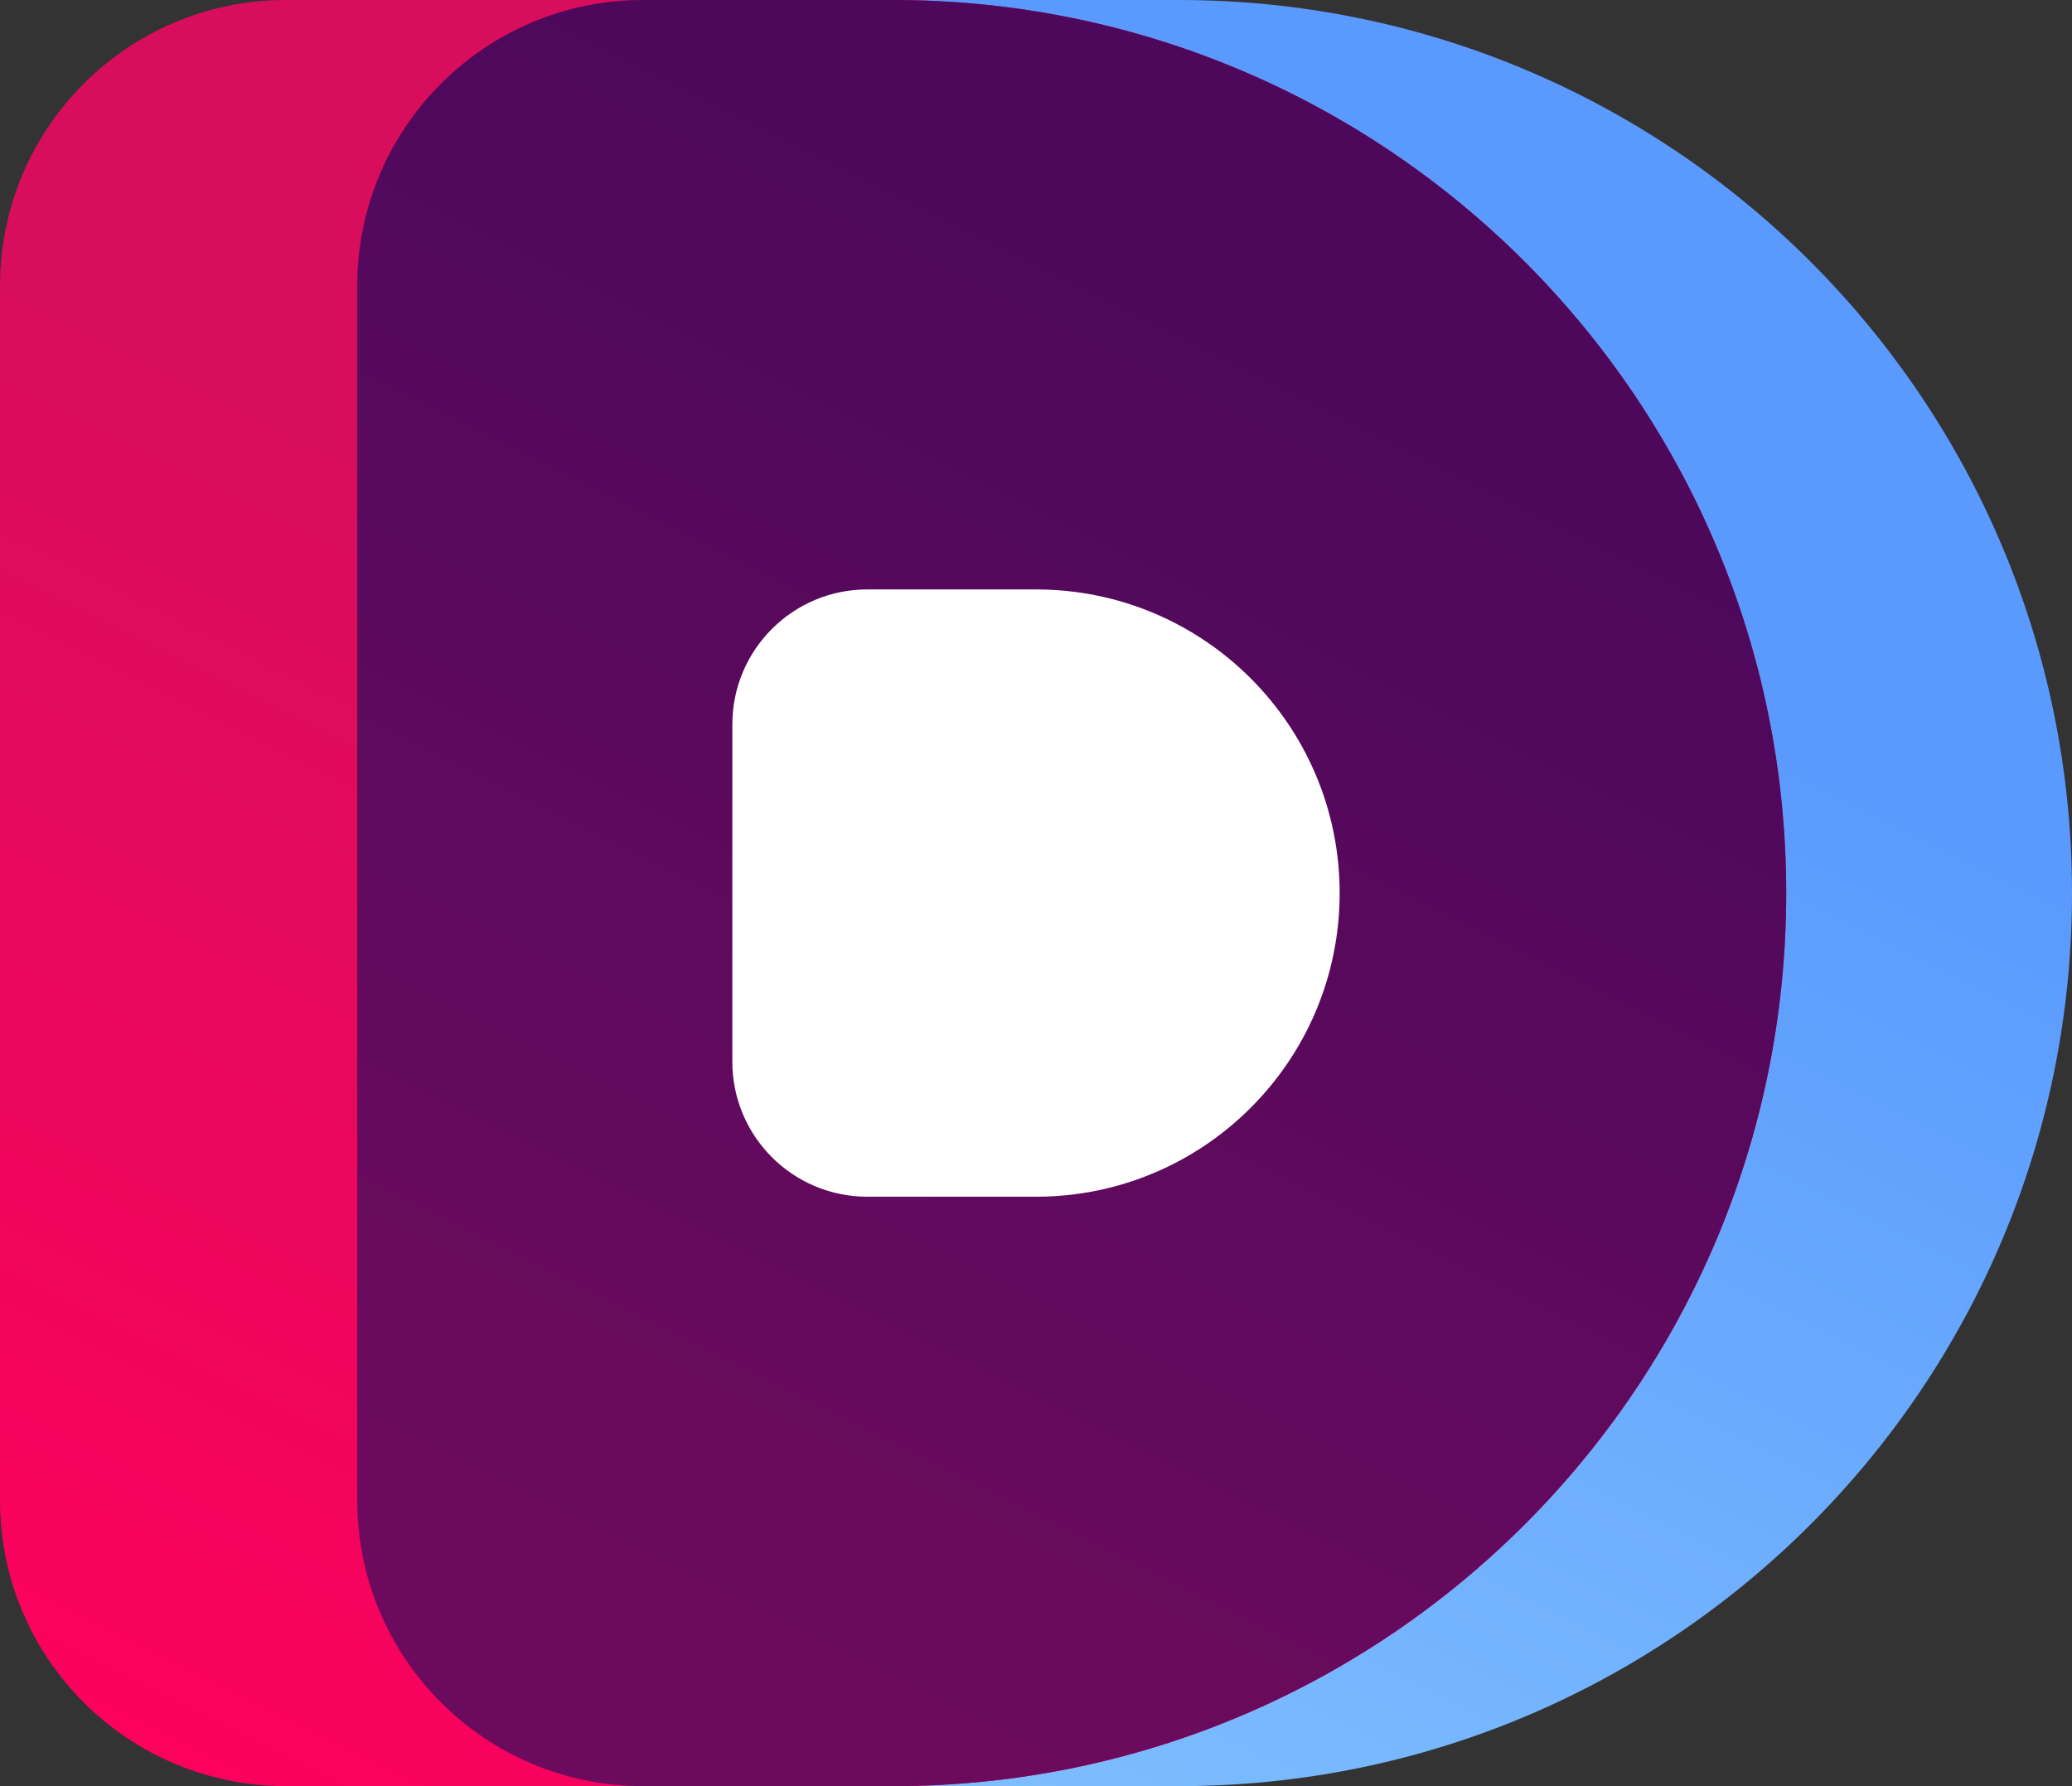 <svg width="116" height="100" viewBox="0 0 116 100" fill="none" xmlns="http://www.w3.org/2000/svg">
<rect x="0" y="0" width="116" height="100" fill="#333333" stroke="none"/>
<rect width="116" height="100" fill="black" fill-opacity="0"/>
<path d="M16 16C16 7.163 23.163 0 32 0H66C93.614 0 116 22.386 116 50V50C116 77.614 93.614 100 66 100H32C23.163 100 16 92.837 16 84V16Z" fill="url(#paint0_linear)"/>
<path d="M0 16C0 7.163 7.163 0 16 0H50C77.614 0 100 22.386 100 50V50C100 77.614 77.614 100 50 100H16C7.163 100 0 92.837 0 84V16Z" fill="url(#paint1_linear)"/>
<path fill-rule="evenodd" clip-rule="evenodd" d="M36 100H50C77.614 100 100 77.614 100 50C100 22.386 77.614 0 50 0H36C27.163 0 20 7.163 20 16V84C20 92.837 27.163 100 36 100Z" fill="url(#paint2_linear)"/>
<path d="M41 40.556C41 36.383 44.383 33 48.556 33H58C67.389 33 75 40.611 75 50V50C75 59.389 67.389 67 58 67H48.556C44.383 67 41 63.617 41 59.444V40.556Z" fill="white"/>
<defs>
<linearGradient id="paint0_linear" x1="66" y1="-1.49012e-06" x2="16" y2="100" gradientUnits="userSpaceOnUse">
<stop offset="0.2" stop-color="#5A9AFE"/>
<stop offset="1" stop-color="#85C6FE"/>
</linearGradient>
<linearGradient id="paint1_linear" x1="50" y1="-1.49012e-06" x2="-2.23517e-06" y2="100" gradientUnits="userSpaceOnUse">
<stop offset="0.326" stop-color="#D80D5C"/>
<stop offset="1" stop-color="#FF005E"/>
</linearGradient>
<linearGradient id="paint2_linear" x1="50" y1="-2.98023e-06" x2="-2.23517e-06" y2="100" gradientUnits="userSpaceOnUse">
<stop offset="0.076" stop-color="#4D085C"/>
<stop offset="0.76" stop-color="#6C0B5D"/>
<stop offset="1" stop-color="#6C0B5D"/>
</linearGradient>
</defs>
</svg>

